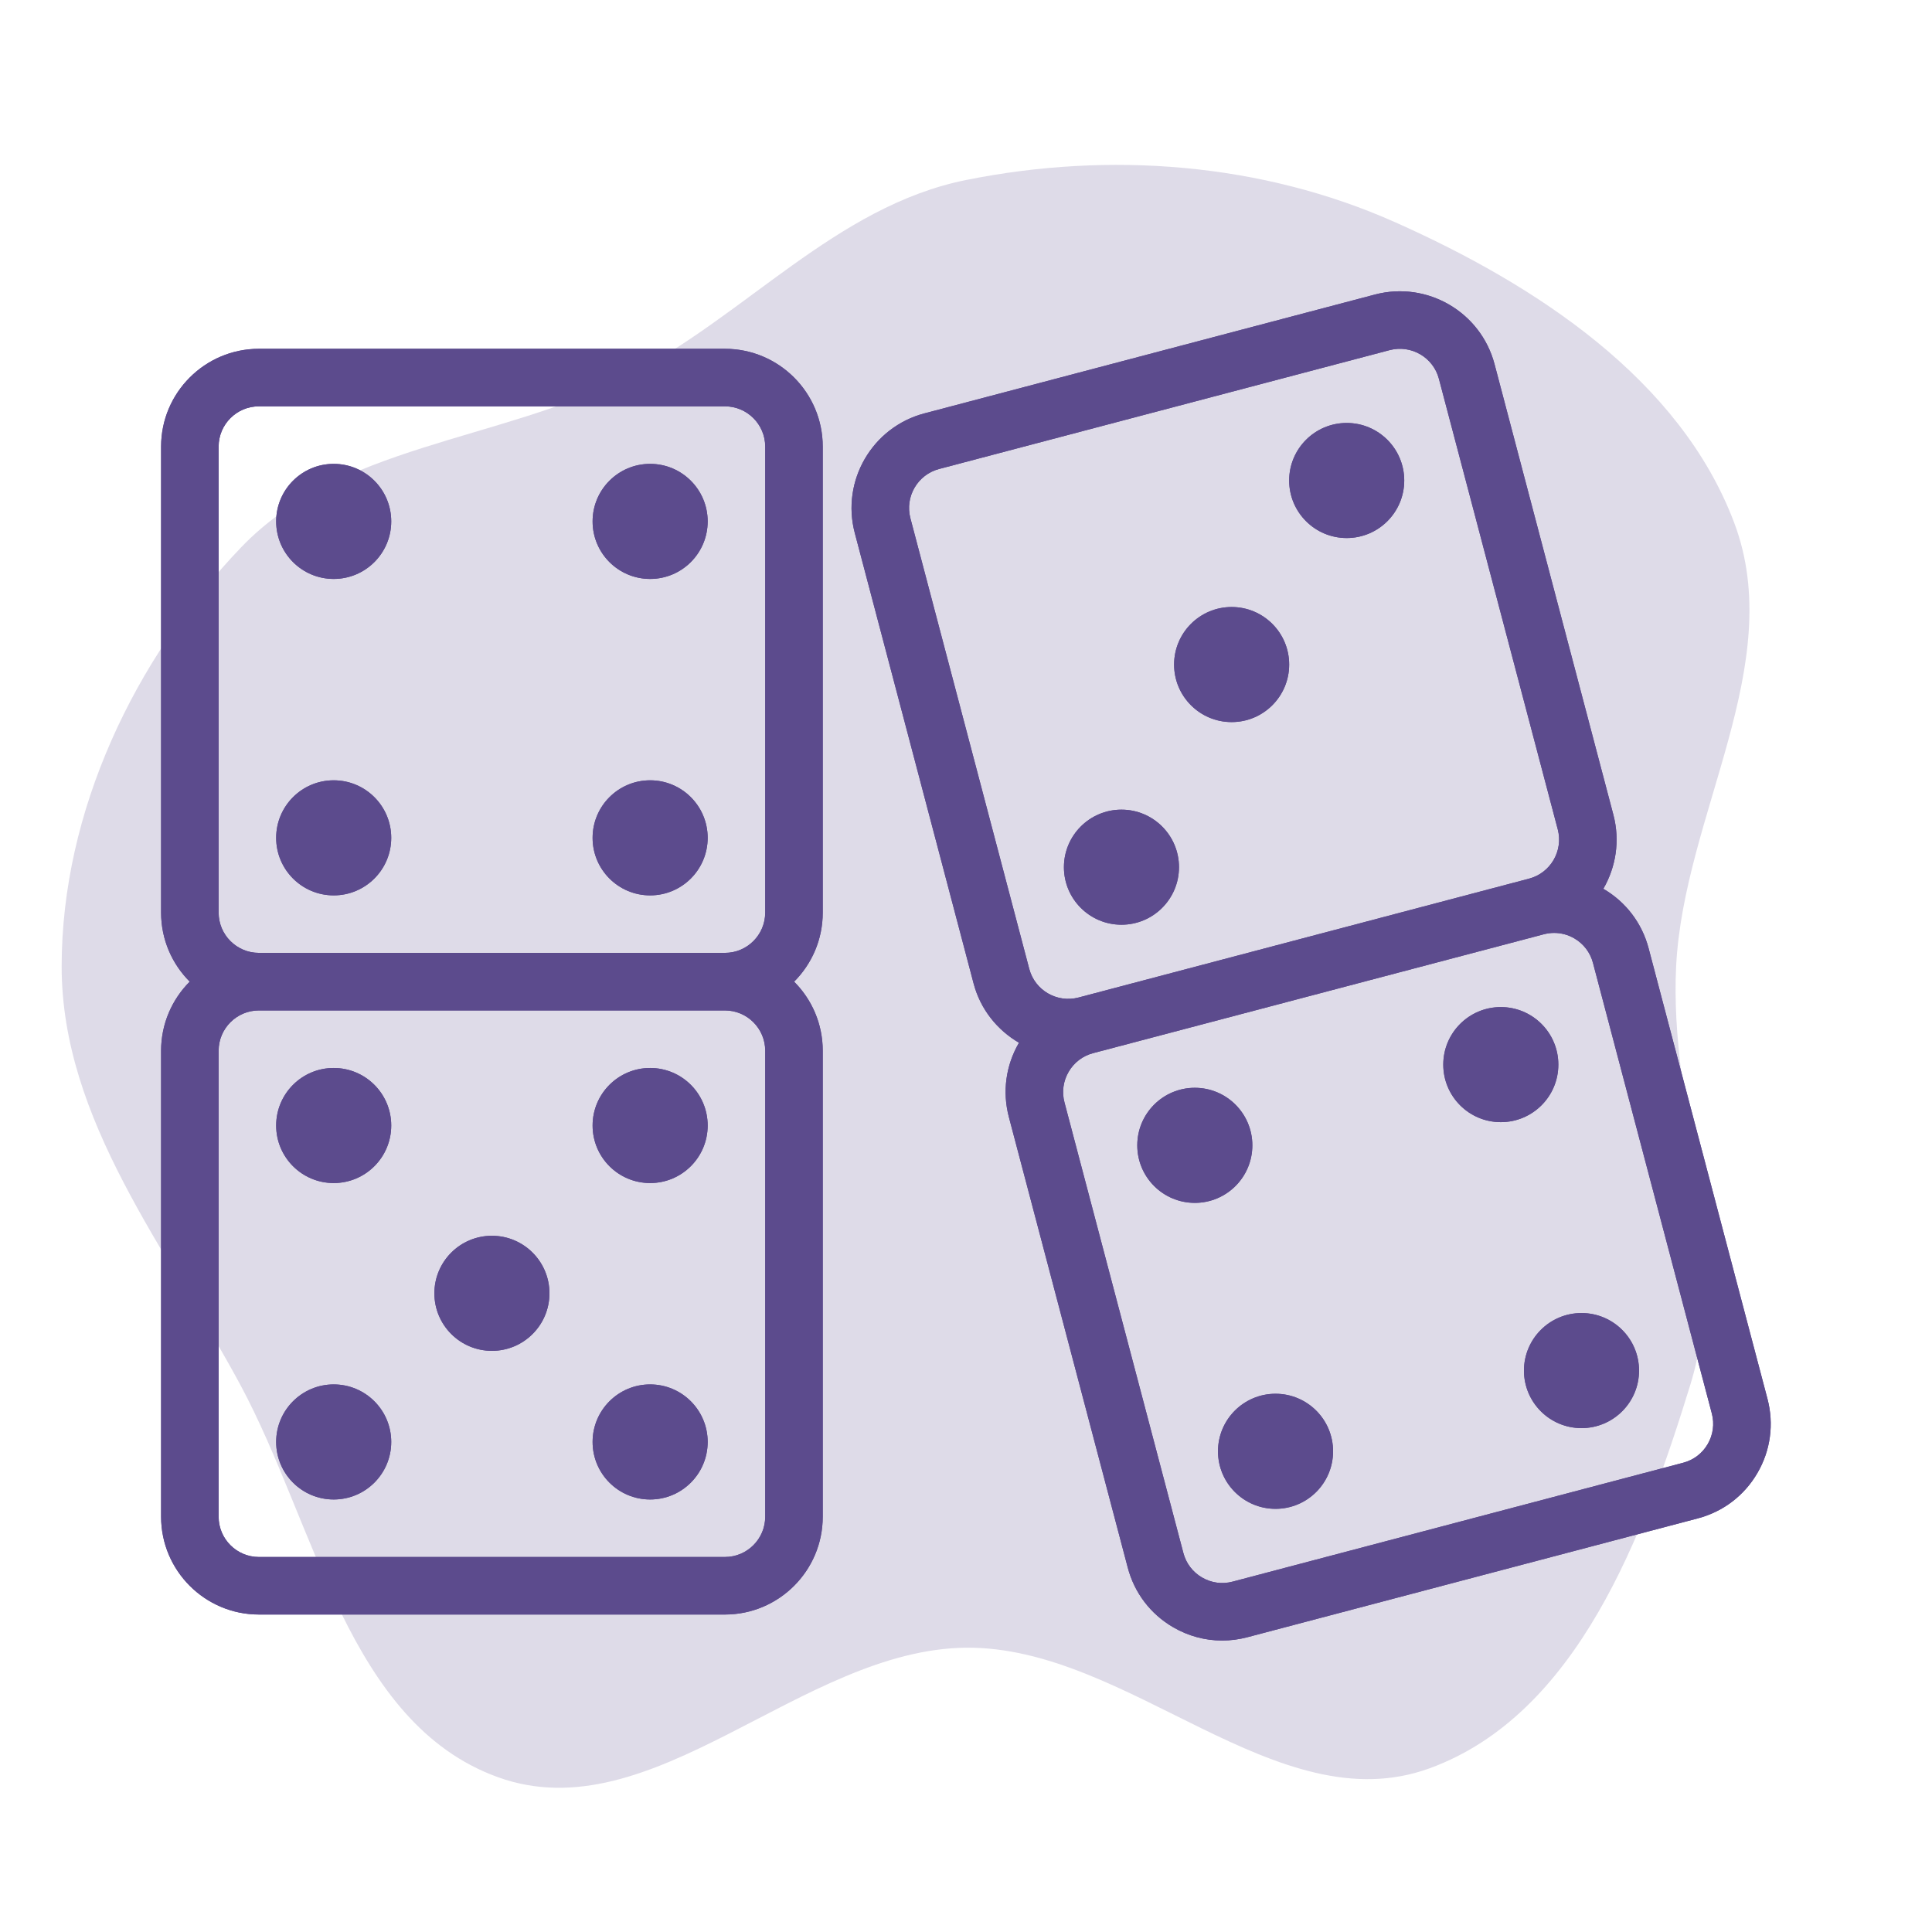 <!DOCTYPE svg PUBLIC "-//W3C//DTD SVG 1.1//EN" "http://www.w3.org/Graphics/SVG/1.1/DTD/svg11.dtd">
<!-- Uploaded to: SVG Repo, www.svgrepo.com, Transformed by: SVG Repo Mixer Tools -->
<svg fill="#5c4b8d" style="overflow: visible;" height="320px" width="320px" version="1.1" id="Capa_1" xmlns="http://www.w3.org/2000/svg" xmlns:xlink="http://www.w3.org/1999/xlink" viewBox="-5.6 -5.6 67.16 67.16" xml:space="preserve" stroke="#6DAEDB" stroke-width="0.001" transform="matrix(1, 0, 0, 1, 0, 0)rotate(0)">

				<g id="SVGRepo_bgCarrier" stroke-width="0" transform="translate(0,0), scale(1)" style="filter: blur(2px); opacity: .2; overflow: visible;">
					<path transform="translate(-5.6, -5.6), scale(2.099)"
						d="M16,27.288C18.688,27.262,21.145,30.206,23.671,29.287C26.123,28.396,27.229,25.419,27.996,22.926C28.687,20.68,27.64,18.347,27.759,16C27.886,13.492,29.607,11.006,28.72,8.656C27.823,6.278,25.433,4.718,23.111,3.683C20.898,2.695,18.376,2.503,16,2.981C13.836,3.416,12.337,5.247,10.368,6.245C8.259,7.314,5.627,7.359,3.991,9.067C2.222,10.914,1.023,13.442,1.021,16C1.019,18.558,2.771,20.685,3.982,22.938C5.23,25.258,5.768,28.535,8.245,29.432C10.811,30.36,13.272,27.313,16,27.288"
						fill="#5c4b8d" strokewidth="0" />
				</g>
				
				<g id="SVGRepo_tracerCarrier">
					<g>
						<circle cx="6" cy="33.525" r="2" />
						<circle cx="17" cy="33.525" r="2" />
						<circle cx="6" cy="44.525" r="2" />
						<circle cx="17" cy="44.525" r="2" />
						<circle cx="11.5" cy="39.358" r="2" />
						<path
							d="M19.6,6.525H3.4c-1.875,0-3.4,1.525-3.4,3.4v16.199c0,0.936,0.38,1.785,0.995,2.4C0.38,29.14,0,29.989,0,30.925v16.199 c0,1.875,1.525,3.4,3.4,3.4H19.6c1.875,0,3.4-1.525,3.4-3.4V30.925c0-0.936-0.38-1.785-0.995-2.4C22.62,27.909,23,27.061,23,26.124 V9.925C23,8.05,21.475,6.525,19.6,6.525z M2,9.925c0-0.772,0.628-1.4,1.4-1.4H19.6c0.772,0,1.4,0.628,1.4,1.4v16.199 c0,0.772-0.628,1.4-1.4,1.4H3.4c-0.772,0-1.4-0.628-1.4-1.4V9.925z M21,47.124c0,0.772-0.628,1.4-1.4,1.4H3.4 c-0.772,0-1.4-0.628-1.4-1.4V30.925c0-0.772,0.628-1.4,1.4-1.4H19.6c0.772,0,1.4,0.628,1.4,1.4V47.124z" />
						<circle cx="6" cy="12.525" r="2" />
						<circle cx="17" cy="12.525" r="2" />
						<circle cx="6" cy="23.525" r="2" />
						<circle cx="17" cy="23.525" r="2" />
						<circle cx="33.384" cy="24.545" r="2" />
						<circle cx="41.214" cy="11.103" r="2" />
						<circle cx="37.214" cy="17.501" r="2" />
						<path d="M55.841,43.028l-4.132-15.664c-0.231-0.877-0.79-1.611-1.574-2.068c0.436-0.752,0.587-1.669,0.349-2.573L46.353,7.057 c-0.479-1.811-2.339-2.896-4.155-2.419L26.533,8.77h-0.001c-1.812,0.479-2.896,2.343-2.419,4.154l4.132,15.666 c0.239,0.904,0.827,1.62,1.577,2.058c-0.001,0.001-0.002,0.002-0.002,0.003c-0.457,0.785-0.581,1.7-0.35,2.578l4.133,15.664 c0.231,0.878,0.791,1.614,1.575,2.071c0.526,0.307,1.112,0.464,1.706,0.464c0.291,0,0.584-0.038,0.873-0.114l15.664-4.133 c0.878-0.231,1.613-0.791,2.07-1.576S56.072,43.906,55.841,43.028z M26.047,12.414c-0.196-0.746,0.25-1.513,0.996-1.711 l15.664-4.132c0.749-0.196,1.515,0.251,1.712,0.996l4.132,15.664c0.196,0.746-0.251,1.515-0.996,1.712L31.89,29.076 c-0.751,0.195-1.514-0.251-1.711-0.996L26.047,12.414z M53.763,44.599c-0.188,0.323-0.49,0.554-0.852,0.649l-15.664,4.133 c-0.361,0.096-0.738,0.045-1.063-0.145c-0.322-0.188-0.553-0.49-0.648-0.853L31.403,32.72c-0.095-0.361-0.044-0.738,0.145-1.062 c0.188-0.323,0.49-0.554,0.852-0.649l15.666-4.132c0.119-0.031,0.239-0.047,0.359-0.047c0.244,0,0.484,0.064,0.701,0.19 c0.323,0.188,0.554,0.491,0.649,0.853l4.132,15.664C54.002,43.899,53.951,44.276,53.763,44.599z" />
						<circle cx="49.376" cy="42.044" r="2" />
						<circle cx="38.74" cy="44.85" r="2" />
						<circle cx="46.571" cy="31.408" r="2" />
						<circle cx="35.934" cy="34.214" r="2" />
					</g>
				</g>

				<g id="SVGRepo_iconCarrier">
					<g>
						<circle cx="6" cy="33.525" r="2"/>
						<circle cx="17" cy="33.525" r="2"/>
						<circle cx="6" cy="44.525" r="2"/>
						<circle cx="17" cy="44.525" r="2"/>
						<circle cx="11.5" cy="39.358" r="2"/>
						<path d="M19.6,6.525H3.4c-1.875,0-3.4,1.525-3.4,3.4v16.199c0,0.936,0.38,1.785,0.995,2.4C0.38,29.14,0,29.989,0,30.925v16.199 c0,1.875,1.525,3.4,3.4,3.4H19.6c1.875,0,3.4-1.525,3.4-3.4V30.925c0-0.936-0.38-1.785-0.995-2.4C22.62,27.909,23,27.061,23,26.124 V9.925C23,8.05,21.475,6.525,19.6,6.525z M2,9.925c0-0.772,0.628-1.4,1.4-1.4H19.6c0.772,0,1.4,0.628,1.4,1.4v16.199 c0,0.772-0.628,1.4-1.4,1.4H3.4c-0.772,0-1.4-0.628-1.4-1.4V9.925z M21,47.124c0,0.772-0.628,1.4-1.4,1.4H3.4 c-0.772,0-1.4-0.628-1.4-1.4V30.925c0-0.772,0.628-1.4,1.4-1.4H19.6c0.772,0,1.4,0.628,1.4,1.4V47.124z"/> <circle cx="6" cy="12.525" r="2"/> <circle cx="17" cy="12.525" r="2"/> <circle cx="6" cy="23.525" r="2"/> <circle cx="17" cy="23.525" r="2"/> <circle cx="33.384" cy="24.545" r="2"/> <circle cx="41.214" cy="11.103" r="2"/> <circle cx="37.214" cy="17.501" r="2"/> <path d="M55.841,43.028l-4.132-15.664c-0.231-0.877-0.79-1.611-1.574-2.068c0.436-0.752,0.587-1.669,0.349-2.573L46.353,7.057 c-0.479-1.811-2.339-2.896-4.155-2.419L26.533,8.77h-0.001c-1.812,0.479-2.896,2.343-2.419,4.154l4.132,15.666 c0.239,0.904,0.827,1.62,1.577,2.058c-0.001,0.001-0.002,0.002-0.002,0.003c-0.457,0.785-0.581,1.7-0.35,2.578l4.133,15.664 c0.231,0.878,0.791,1.614,1.575,2.071c0.526,0.307,1.112,0.464,1.706,0.464c0.291,0,0.584-0.038,0.873-0.114l15.664-4.133 c0.878-0.231,1.613-0.791,2.07-1.576S56.072,43.906,55.841,43.028z M26.047,12.414c-0.196-0.746,0.25-1.513,0.996-1.711 l15.664-4.132c0.749-0.196,1.515,0.251,1.712,0.996l4.132,15.664c0.196,0.746-0.251,1.515-0.996,1.712L31.89,29.076 c-0.751,0.195-1.514-0.251-1.711-0.996L26.047,12.414z M53.763,44.599c-0.188,0.323-0.49,0.554-0.852,0.649l-15.664,4.133 c-0.361,0.096-0.738,0.045-1.063-0.145c-0.322-0.188-0.553-0.49-0.648-0.853L31.403,32.72c-0.095-0.361-0.044-0.738,0.145-1.062 c0.188-0.323,0.49-0.554,0.852-0.649l15.666-4.132c0.119-0.031,0.239-0.047,0.359-0.047c0.244,0,0.484,0.064,0.701,0.19 c0.323,0.188,0.554,0.491,0.649,0.853l4.132,15.664C54.002,43.899,53.951,44.276,53.763,44.599z"/>
						<circle cx="49.376" cy="42.044" r="2"/>
						<circle cx="38.74" cy="44.85" r="2"/>
						<circle cx="46.571" cy="31.408" r="2"/>
						<circle cx="35.934" cy="34.214" r="2"/>
					</g>
				</g>
			</svg>